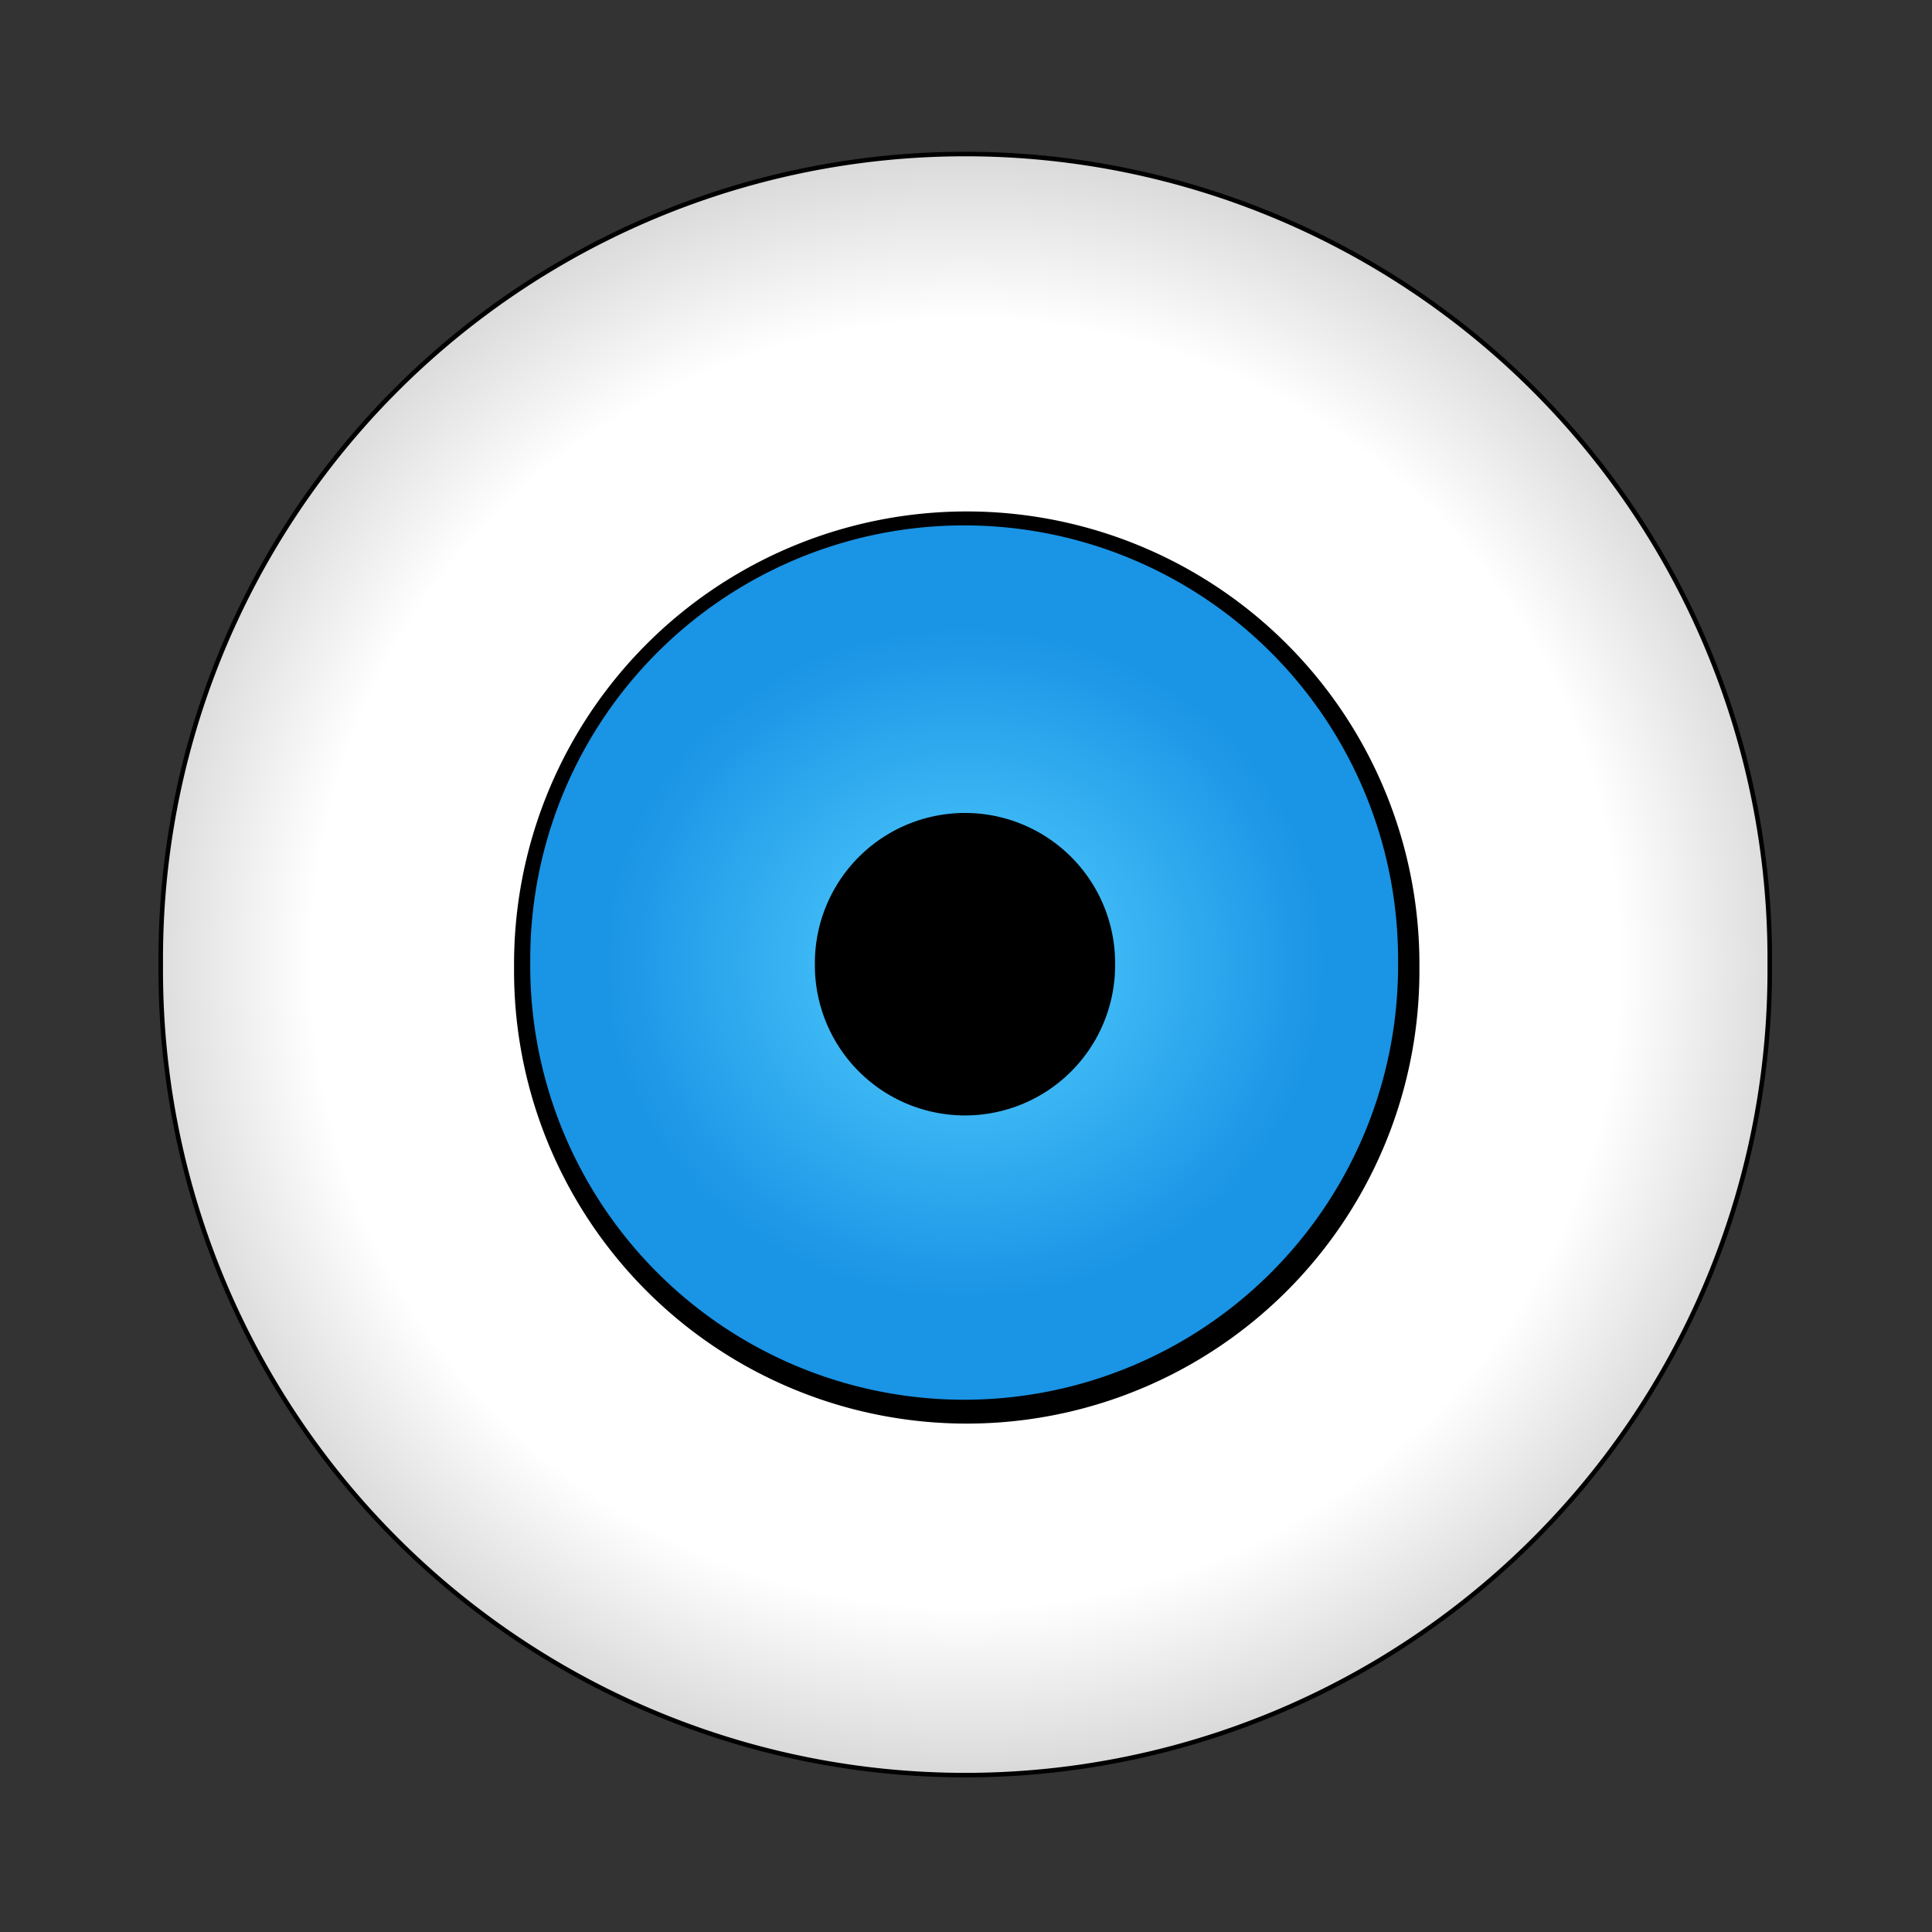 <svg:svg xmlns:dc="http://purl.org/dc/elements/1.1/" xmlns:ns1="http://sodipodi.sourceforge.net/DTD/sodipodi-0.dtd" xmlns:ns2="http://www.inkscape.org/namespaces/inkscape" xmlns:ns4="http://web.resource.org/cc/" xmlns:rdf="http://www.w3.org/1999/02/22-rdf-syntax-ns#" xmlns:svg="http://www.w3.org/2000/svg" height="146.504" id="svg2" version="1.0" viewBox="-12.03 -12.037 146.504 146.504" width="146.504" ns1:docbase="/Users/johnolsen/Desktop" ns1:docname="tonlima_Olho_Azul_Blue_Eye.svg" ns1:version="0.32" ns2:output_extension="org.inkscape.output.svg.inkscape" ns2:version="0.45.1">
  <svg:rect x="-12.03" y="-12.037" width="146.504" height="146.504" fill="#333333" stroke="none"/>
  <svg:defs id="defs4">
    <svg:radialGradient cx="270.71" cy="514.51" gradientTransform="matrix(2.244 0 0 2.208 -336.67 -621.73)" gradientUnits="userSpaceOnUse" id="radialGradient9011" r="177.86" ns2:collect="always">
      <svg:stop id="stop4106" offset="0" style="stop-color:#000000;stop-opacity:0" />
      <svg:stop id="stop6060" offset=".362" style="stop-color:#000000;stop-opacity:0" />
      <svg:stop id="stop4108" offset="1" style="stop-color:#000000" />
    </svg:radialGradient>
    <svg:radialGradient cx="270.71" cy="514.51" gradientTransform="matrix(.832 0 0 .775 45.588 115.98)" gradientUnits="userSpaceOnUse" id="radialGradient11036" r="177.86" ns2:collect="always">
      <svg:stop id="stop11032" offset="0" style="stop-color:#55d0ff" />
      <svg:stop id="stop11034" offset="1" style="stop-color:#1a94e5" />
    </svg:radialGradient>
  </svg:defs>
  <ns1:namedview bordercolor="#666666" borderopacity="1.0" gridtolerance="10000" guidetolerance="10" id="base" objecttolerance="10" pagecolor="#ffffff" ns2:current-layer="g8998" ns2:cx="61.214279" ns2:cy="61.214279" ns2:document-units="px" ns2:pageopacity="0.0" ns2:pageshadow="2" ns2:window-height="742" ns2:window-width="976" ns2:window-x="0" ns2:window-y="22" ns2:zoom="4.533256" />
  <svg:g id="layer1" transform="translate(-225.21 -427.86)" ns2:groupmode="layer" ns2:label="Layer 1">
    <svg:g id="g9013">
      <svg:g id="g8998" transform="translate(-466.07 -170.79)">
        <svg:g id="g12012">
          <svg:g id="g9007" transform="matrix(.343 0 0 .343 659.59 483.28)">
            <svg:path d="m448.57 514.51a177.86 177.86 0 1 1 -355.71 0 177.86 177.86 0 1 1 355.71 0z" id="path2160" style="stroke-linejoin:bevel;color:#000000;fill-opacity:.999;stroke:#000000;stroke-linecap:square;fill:#ffffff" ns1:cx="270.71429" ns1:cy="514.50507" ns1:rx="177.85715" ns1:ry="177.85715" ns1:type="arc" />
            <svg:path d="m448.57 514.51a177.86 177.86 0 1 1 -355.71 0 177.86 177.86 0 1 1 355.71 0z" id="path3133" style="color:#000000;fill:url(#radialGradient9011)" ns1:cx="270.71429" ns1:cy="514.50507" ns1:rx="177.85715" ns1:ry="177.85715" ns1:type="arc" />
          </svg:g>
          <svg:path d="m448.57 514.51a177.86 177.86 0 1 1 -355.71 0 177.86 177.86 0 1 1 355.71 0z" id="path8000" style="color:#000000;fill:#000000" transform="matrix(.193 0 0 .193 700.31 560.68)" ns1:cx="270.71429" ns1:cy="514.50507" ns1:rx="177.85715" ns1:ry="177.85715" ns1:type="arc" />
          <svg:path d="m448.57 514.51a177.86 177.86 0 1 1 -355.71 0 177.86 177.86 0 1 1 355.71 0z" id="path8004" style="color:#000000;fill:url(#radialGradient11036)" transform="matrix(.185 0 0 .185 702.28 564.42)" ns1:cx="270.71429" ns1:cy="514.50507" ns1:rx="177.85715" ns1:ry="177.85715" ns1:type="arc" />
          <svg:path d="m448.57 514.51a177.86 177.86 0 1 1 -355.71 0 177.86 177.86 0 1 1 355.71 0z" id="path8992" style="color:#000000;fill:#000000" transform="matrix(.064 0 0 .064 735.1 626.8)" ns1:cx="270.71429" ns1:cy="514.50507" ns1:rx="177.85715" ns1:ry="177.85715" ns1:type="arc" />
        </svg:g>
      </svg:g>
    </svg:g>
    <svg:g id="g9066" transform="translate(138.57 -132.86)">
      <svg:g id="g9074" transform="translate(-466.07 -170.79)" />
    </svg:g>
  </svg:g>
</svg:svg>